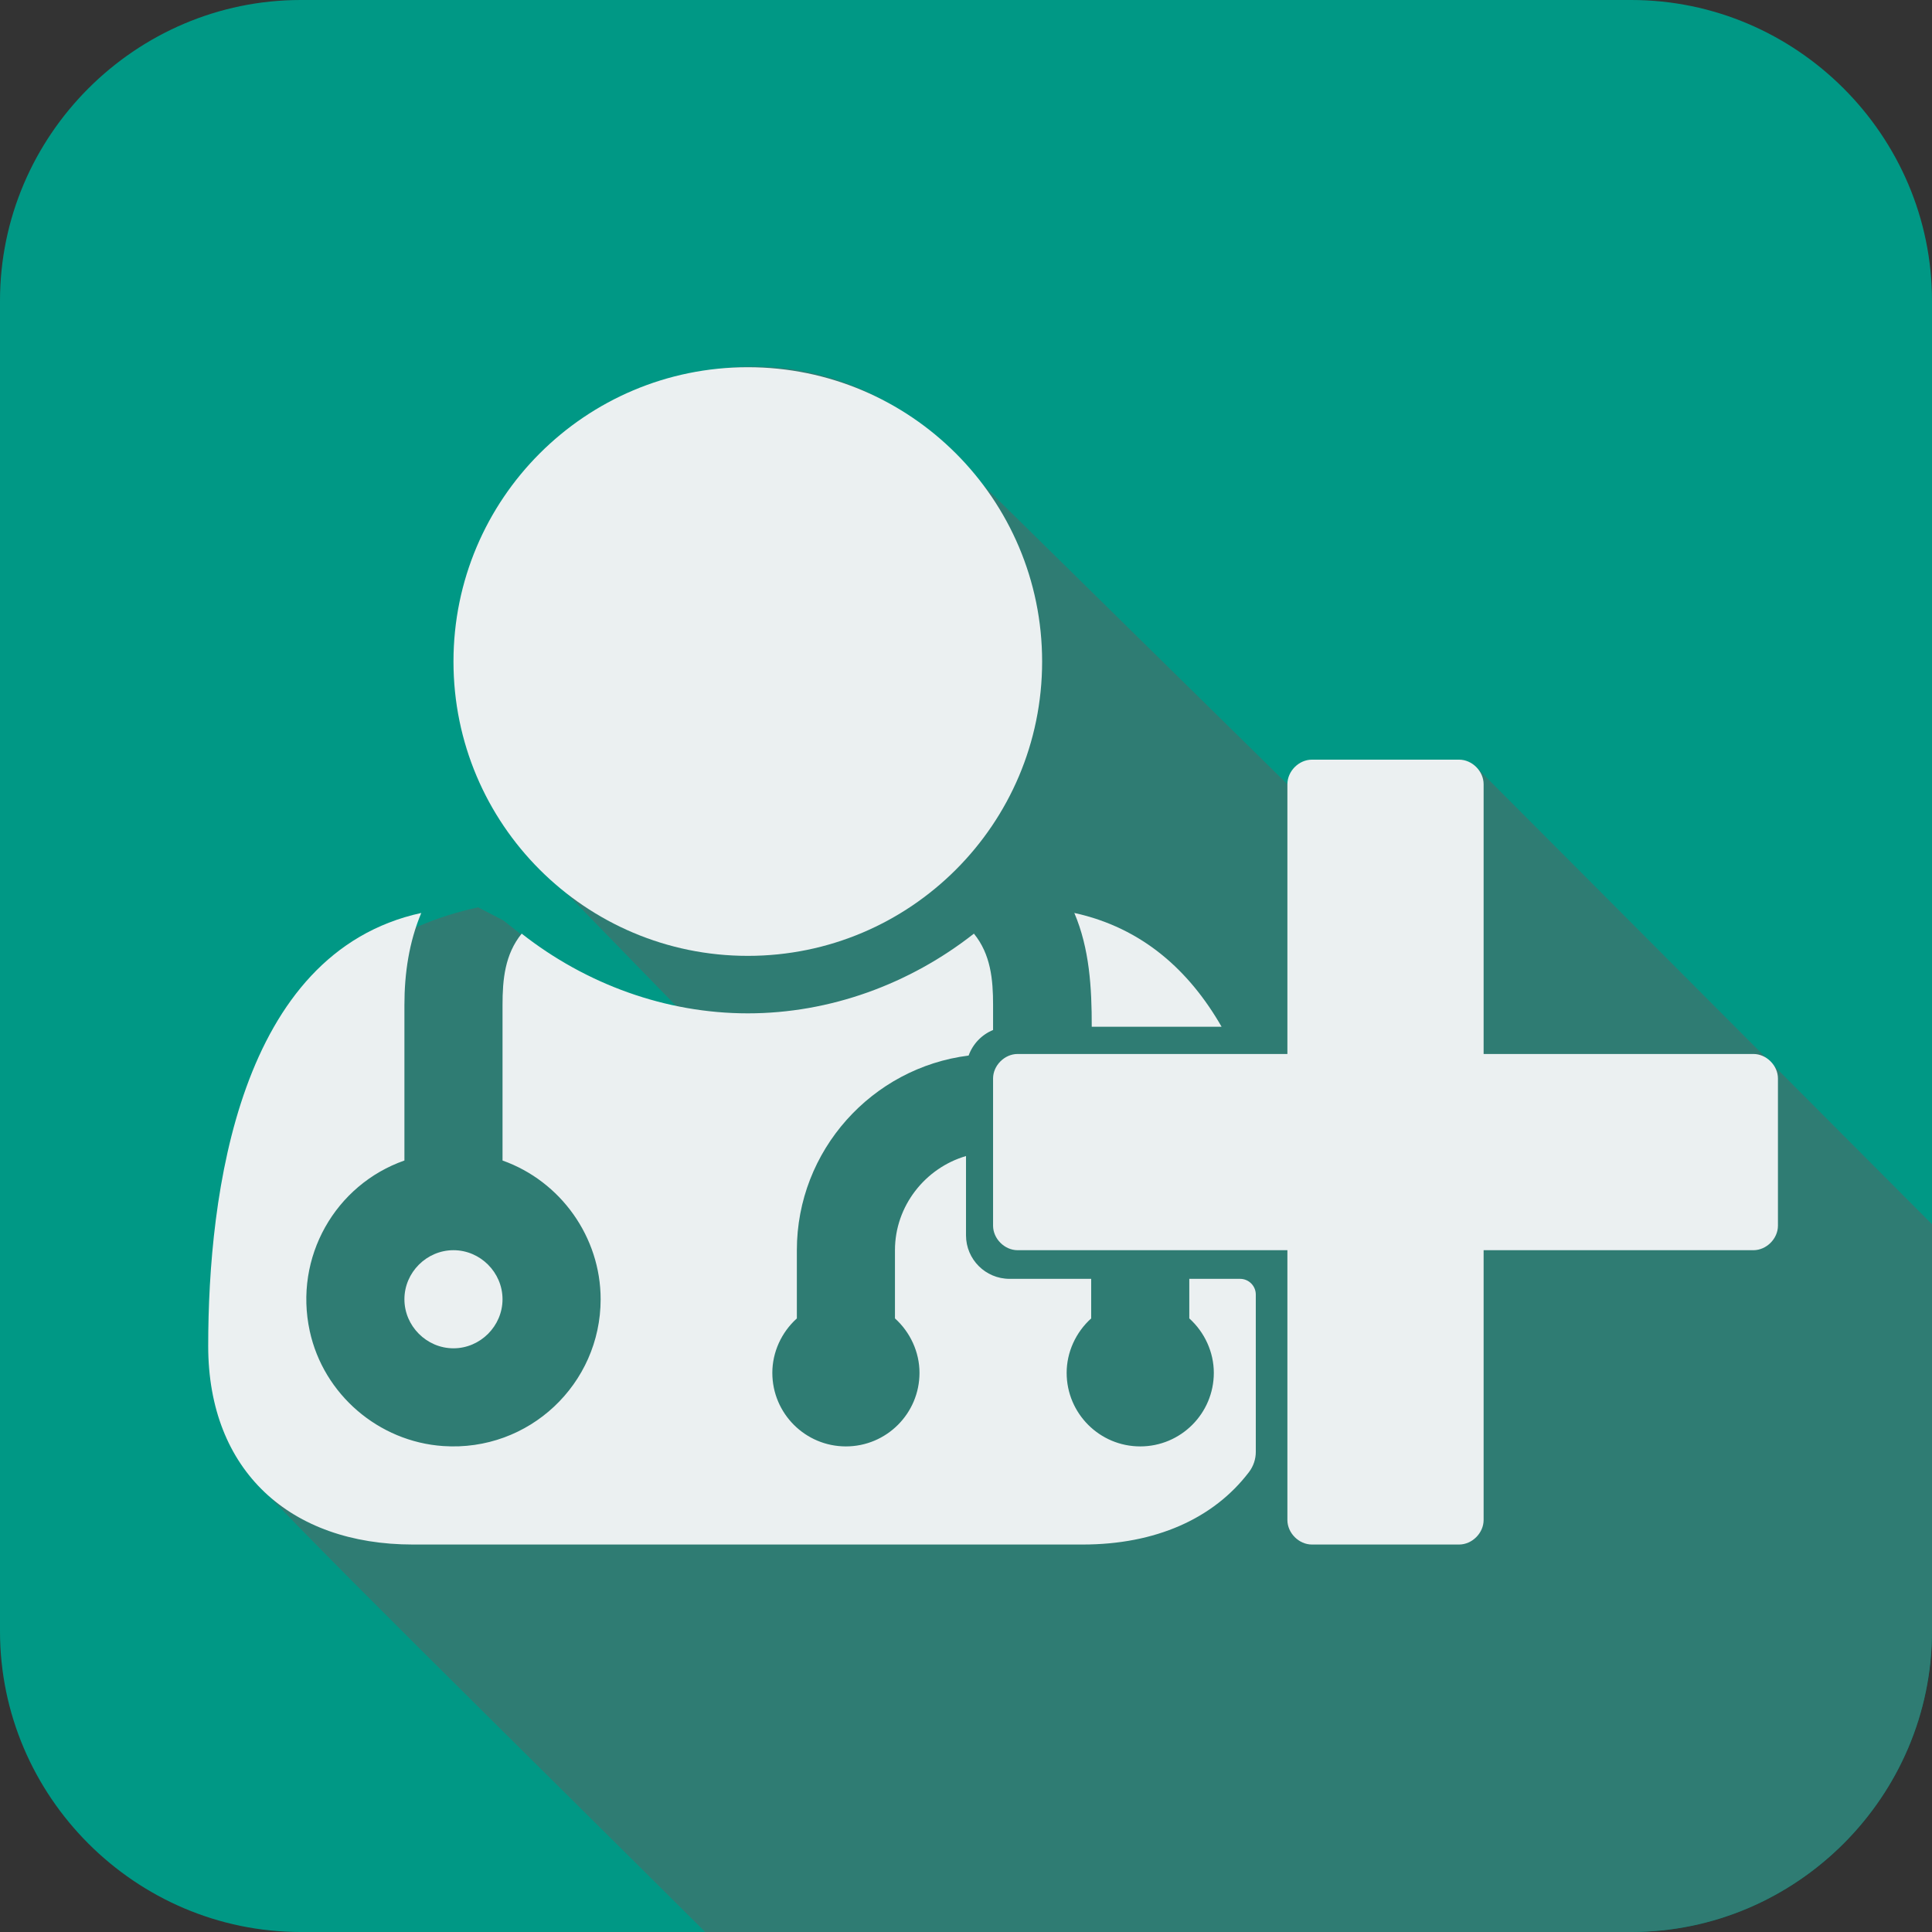 <?xml version="1.0" encoding="UTF-8" standalone="no"?>
<!-- Created with Inkscape (http://www.inkscape.org/) -->

<svg
   xmlns:dc="http://purl.org/dc/elements/1.1/"
   xmlns:cc="http://creativecommons.org/ns#"
   xmlns:rdf="http://www.w3.org/1999/02/22-rdf-syntax-ns#"
   xmlns:svg="http://www.w3.org/2000/svg"
   xmlns="http://www.w3.org/2000/svg"
   xmlns:sodipodi="http://sodipodi.sourceforge.net/DTD/sodipodi-0.dtd"
   xmlns:inkscape="http://www.inkscape.org/namespaces/inkscape"
   id="svg3394"
   version="1.1"
   inkscape:version="0.91 r13725"
   xml:space="preserve"
   width="397.5"
   height="397.5"
   viewBox="0 0 397.5 397.5"
   sodipodi:docname="addMED.svg"><rect x="0" y="0" width="397.5" height="397.5" fill="#333333" stroke="none"/><defs
     id="defs3398"><clipPath
       clipPathUnits="userSpaceOnUse"
       id="clipPath3408"><path
         d="M 0,318 318,318 318,0 0,0 0,318 Z"
         id="path3410"
         inkscape:connector-curvature="0" /></clipPath><clipPath
       clipPathUnits="userSpaceOnUse"
       id="clipPath3420"><path
         d="M 49.5,318 C 22.3,318 0,295.7 0,268.5 l 0,0 0,-219 C 0,22.3 22.3,0 49.5,0 l 0,0 219,0 C 295.7,0 318,22.3 318,49.5 l 0,0 0,219 c 0,27.2 -22.3,49.5 -49.5,49.5 l 0,0 -219,0 z"
         id="path3422"
         inkscape:connector-curvature="0" /></clipPath><clipPath
       clipPathUnits="userSpaceOnUse"
       id="clipPath3428"><path
         d="m 34.449,257.665 283.663,0 0,-257.729 -283.663,0 0,257.729 z"
         id="path3430"
         inkscape:connector-curvature="0" /></clipPath><clipPath
       clipPathUnits="userSpaceOnUse"
       id="clipPath3444"><path
         d="M 0,318 318,318 318,0 0,0 0,318 Z"
         id="path3446"
         inkscape:connector-curvature="0" /></clipPath></defs><sodipodi:namedview
     pagecolor="#ffffff"
     bordercolor="#666666"
     borderopacity="1"
     objecttolerance="10"
     gridtolerance="10"
     guidetolerance="10"
     inkscape:pageopacity="0"
     inkscape:pageshadow="2"
     inkscape:window-width="1920"
     inkscape:window-height="1027"
     id="namedview3396"
     showgrid="false"
     inkscape:zoom="0.59371069"
     inkscape:cx="198.75"
     inkscape:cy="198.75"
     inkscape:window-x="-8"
     inkscape:window-y="-8"
     inkscape:window-maximized="1"
     inkscape:current-layer="g3402" /><g
     id="g3402"
     inkscape:groupmode="layer"
     inkscape:label="addMED"
     transform="matrix(1.25,0,0,-1.25,0,397.5)"><g
       id="g3404"><g
         id="g3406"
         clip-path="url(#clipPath3408)"><g
           id="g3412"
           transform="translate(268.5,318)"><path
             d="m 0,0 -219,0 c -27.2,0 -49.5,-22.3 -49.5,-49.5 l 0,-219 c 0,-27.2 22.3,-49.5 49.5,-49.5 l 219,0 c 27.2,0 49.5,22.3 49.5,49.5 l 0,219 C 49.5,-22.3 27.2,0 0,0"
             style="fill:#009885;fill-opacity:1;fill-rule:nonzero;stroke:none"
             id="path3414"
             inkscape:connector-curvature="0" /></g></g></g><g
       id="g3416"><g
         id="g3418"
         clip-path="url(#clipPath3420)"><g
           id="g3424"><g
             id="g3426" /><g
             id="g3432"><g
               clip-path="url(#clipPath3428)"
               id="g3434"
               style="opacity:0.49"><g
                 transform="translate(152.574,247.25)"
                 id="g3436"><path
                   d="m 0,0 c -40.75,33.125 -102.125,-19.125 -67.688,-67.688 l 26.938,-27.687 -10.688,3.125 c -6.838,2.748 -12.823,7.107 -18.281,11.5 l -4.156,2.156 c -27.188,-5.861 -42.682,-29.687 -44.25,-74.906 0.369,-6.496 2.458,-12.104 5.75,-17.375 2.602,-4.107 47.718,-48.311 75.875,-76.375 l 153.5,0 c 29.563,-0.937 50.25,8.063 48.426,47 l 0,69.5 L 90,-55.125 87.875,-54.297 63.5,-54.368 59.625,-58.625 0,0 Z"
                   style="fill:#606060;fill-opacity:1;fill-rule:nonzero;stroke:none"
                   id="path3438"
                   inkscape:connector-curvature="0" /></g></g></g></g></g></g><g
       id="g3440"><g
         id="g3442"
         clip-path="url(#clipPath3444)"><g
           id="g3448"
           transform="translate(201.07,149)"><path
             d="M 0,0 C -5.284,9.207 -13.016,16.28 -24.241,18.732 -21.743,12.876 -21.363,6.431 -21.373,0 L 0,0 Z"
             style="fill:#ebf0f1;fill-opacity:1;fill-rule:nonzero;stroke:none"
             id="path3450"
             inkscape:connector-curvature="0" /></g><g
           id="g3452"
           transform="translate(123.085,160.668)"><path
             d="m 0,0 c 26.746,0 48.445,21.699 48.445,48.445 0,26.746 -21.699,48.446 -48.445,48.446 -26.746,0 -48.445,-21.7 -48.445,-48.446 C -48.445,21.699 -26.746,0 0,0"
             style="fill:#ebf0f1;fill-opacity:1;fill-rule:nonzero;stroke:none"
             id="path3454"
             inkscape:connector-curvature="0" /></g><g
           id="g3456"
           transform="translate(206.699,104.92)"><path
             d="m 0,0 c 0,1.429 -1.158,2.587 -2.587,2.587 l -8.359,0 0,-6.513 c 2.523,-2.27 4.037,-5.551 4.037,-8.957 0,-6.686 -5.425,-12.111 -12.112,-12.111 -6.686,0 -12.111,5.425 -12.111,12.111 0,3.406 1.514,6.687 4.037,8.957 l 0,6.513 -13.437,0 c -3.958,0 -7.167,3.208 -7.167,7.166 l 0,13.046 C -54.404,20.835 -59.392,14.59 -59.392,7.303 l 0,-11.229 c 2.524,-2.27 4.038,-5.551 4.038,-8.957 0,-6.686 -5.425,-12.111 -12.112,-12.111 -6.686,0 -12.111,5.425 -12.111,12.111 0,3.406 1.514,6.687 4.037,8.957 l 0,11.229 c 0,16.424 12.372,30.042 28.271,32.036 0.687,1.908 2.156,3.442 4.026,4.207 l 0,4.128 c 0,4.163 -0.379,8.326 -3.154,11.732 -10.598,-8.326 -23.718,-13.12 -37.217,-13.12 -13.499,0 -26.62,4.794 -37.218,13.12 -2.775,-3.406 -3.153,-7.569 -3.153,-11.732 l 0,-25.611 c 9.588,-3.406 16.148,-12.616 16.148,-22.835 0,-13.933 -11.778,-25.127 -25.917,-24.164 -10.629,0.723 -19.698,8.507 -21.961,18.918 -2.649,12.185 4.224,24.099 15.581,28.081 l 0,25.611 c 0,5.173 0.757,10.344 2.776,15.138 -30.026,-6.559 -35.073,-46.173 -35.073,-71.279 0,-20.564 13.499,-32.676 33.685,-32.676 l 110.264,0 c 11.93,0 21.52,4.234 27.372,11.941 0.723,0.952 1.11,2.119 1.11,3.314 L 0,0 Z"
             style="fill:#ebf0f1;fill-opacity:1;fill-rule:nonzero;stroke:none"
             id="path3458"
             inkscape:connector-curvature="0" /></g><g
           id="g3460"
           transform="translate(66.565,104.148)"><path
             d="m 0,0 c 0,-4.416 3.659,-8.074 8.074,-8.074 4.416,0 8.074,3.658 8.074,8.074 0,4.416 -3.658,8.074 -8.074,8.074 C 3.659,8.074 0,4.416 0,0"
             style="fill:#ebf0f1;fill-opacity:1;fill-rule:nonzero;stroke:none"
             id="path3462"
             inkscape:connector-curvature="0" /></g><g
           id="g3464"
           transform="translate(288.606,144.519)"><path
             d="m 0,0 c 2.145,0 4.037,-1.893 4.037,-4.037 l 0,-24.223 c 0,-2.144 -1.892,-4.037 -4.037,-4.037 l -44.408,0 0,-44.408 c 0,-2.145 -1.893,-4.037 -4.037,-4.037 l -24.223,0 c -2.145,0 -4.037,1.892 -4.037,4.037 l 0,44.408 -44.408,0 c -2.145,0 -4.037,1.893 -4.037,4.037 l 0,24.223 c 0,2.144 1.892,4.037 4.037,4.037 l 44.408,0 0,44.408 c 0,2.145 1.892,4.037 4.037,4.037 l 24.223,0 c 2.144,0 4.037,-1.892 4.037,-4.037 L -44.408,0 0,0 Z"
             style="fill:#ebf0f1;fill-opacity:1;fill-rule:nonzero;stroke:none"
             id="path3466"
             inkscape:connector-curvature="0" /></g></g></g></g></svg>